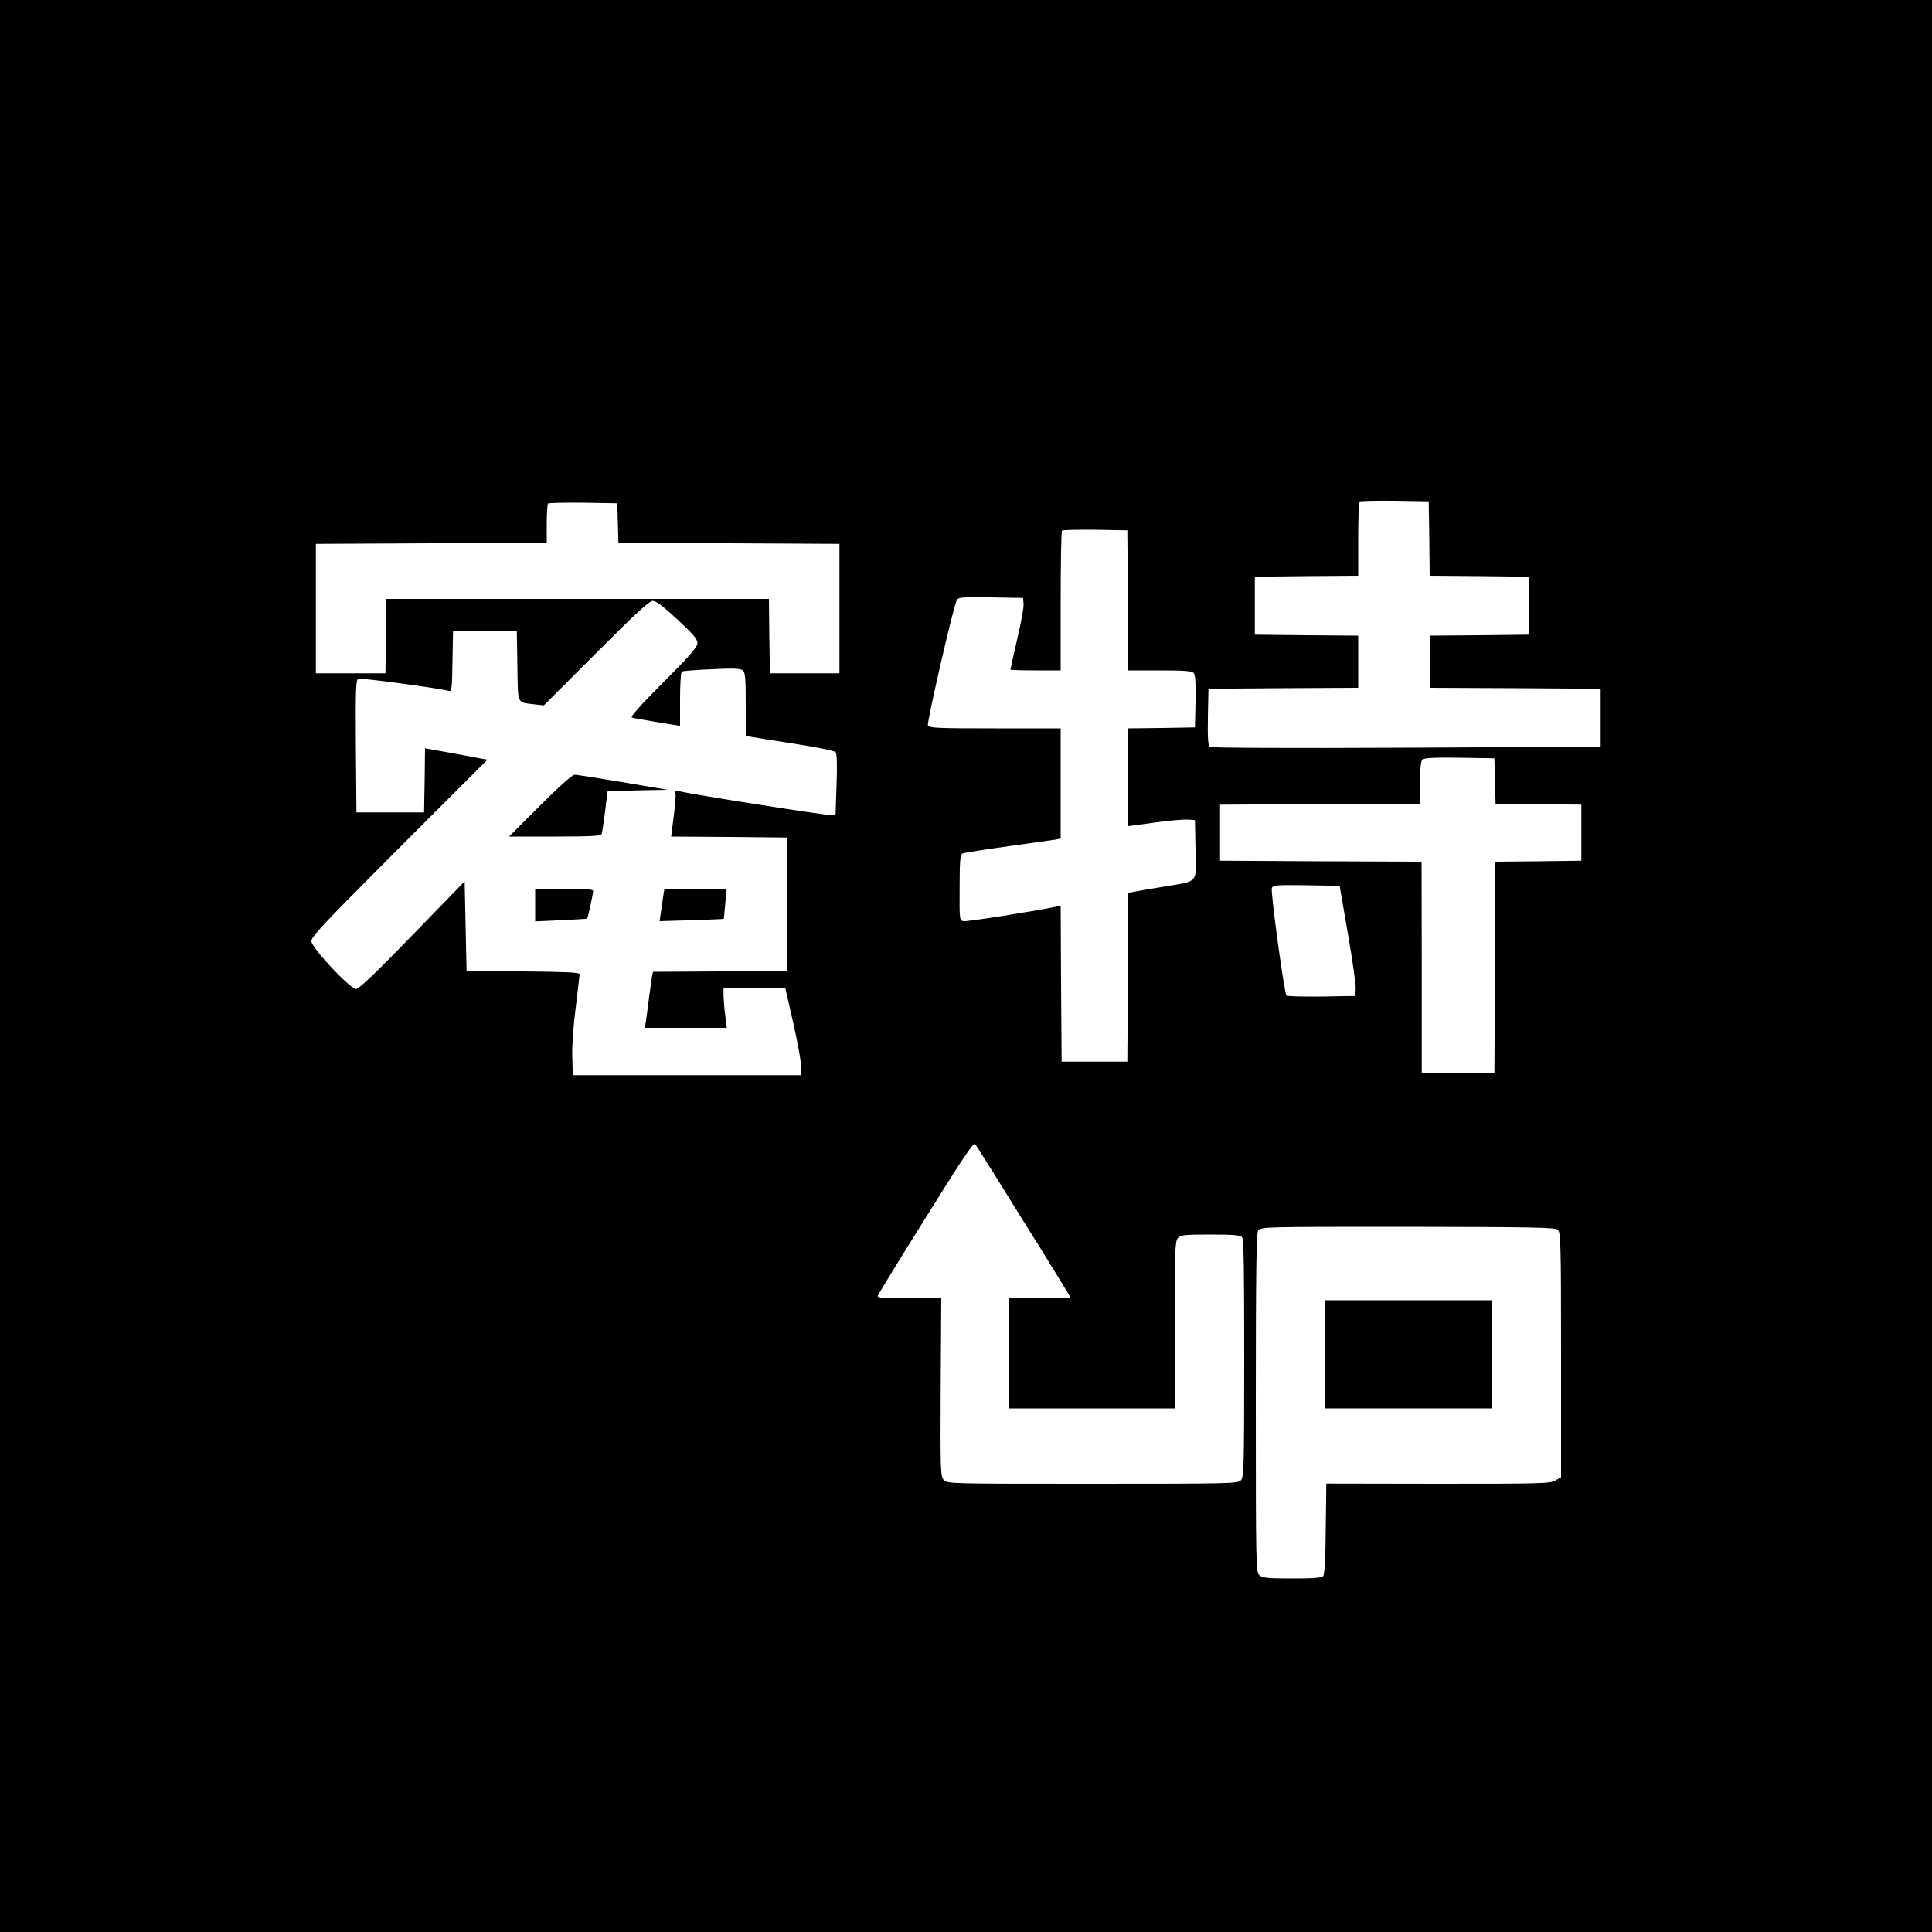 <?xml version="1.0" standalone="no"?>
<!DOCTYPE svg PUBLIC "-//W3C//DTD SVG 20010904//EN"
 "http://www.w3.org/TR/2001/REC-SVG-20010904/DTD/svg10.dtd">
<svg version="1.0" xmlns="http://www.w3.org/2000/svg"
 width="1000pt" height="1000pt" viewBox="0 0 1000 1000"
 preserveAspectRatio="xMidYMid meet">
<g transform="translate(0,1000) scale(0.1,-0.1)"
fill="#000000" stroke="none">
<path d="M0 5000 l0 -5000 5000 0 5000 0 0 5000 0 5000 -5000 0 -5000 0 0
-5000z m7398 2213 l2 -193 258 -2 257 -3 0 -150 0 -150 -257 -3 -258 -2 0
-135 0 -135 443 -2 442 -3 0 -150 0 -150 -1005 -5 c-583 -3 -1010 -1 -1018 4
-9 7 -12 45 -10 155 l3 146 388 3 387 2 0 135 0 135 -267 2 -268 3 0 150 0
150 268 3 267 2 0 188 c0 104 3 192 7 196 4 3 86 5 182 4 l176 -3 3 -192z
m-4200 80 l3 -103 572 -2 572 -3 0 -335 0 -335 -180 0 -180 0 -3 193 -2 192
-990 0 -990 0 -2 -192 -3 -193 -180 0 -180 0 0 335 0 335 598 3 597 2 0 98 c0
54 3 102 7 106 4 3 86 5 182 4 l176 -3 3 -102z m2640 -400 l2 -363 164 0 c127
0 166 -3 175 -14 8 -9 11 -57 9 -147 l-3 -134 -172 -3 -173 -2 0 -253 0 -253
133 18 c72 10 150 17 172 16 l40 -3 3 -153 c3 -180 20 -160 -168 -192 -69 -11
-137 -23 -152 -26 l-28 -6 -2 -436 -3 -437 -170 0 -170 0 -3 403 -2 404 -28
-6 c-124 -25 -456 -77 -473 -74 -23 3 -23 4 -22 173 0 134 3 171 14 177 8 4
115 21 239 38 124 17 235 33 248 35 l22 5 0 285 0 285 -340 0 c-305 0 -341 2
-347 16 -6 16 131 613 149 647 8 16 25 17 176 15 l167 -3 3 -30 c2 -16 -13
-99 -33 -183 -19 -84 -35 -155 -35 -158 0 -2 59 -4 130 -4 l130 0 0 358 c0
197 3 362 7 366 4 3 81 5 172 4 l166 -3 3 -362z m-2332 -99 c81 -75 104 -102
104 -122 0 -21 -37 -64 -177 -204 -117 -117 -172 -179 -162 -182 7 -3 67 -13
132 -24 l117 -19 0 138 c0 76 4 140 9 143 5 3 74 9 155 12 111 6 149 4 161 -6
12 -10 15 -41 15 -175 l0 -163 28 -6 c15 -3 117 -19 227 -36 110 -17 205 -36
210 -43 7 -8 9 -68 5 -167 l-5 -155 -30 -3 c-24 -2 -695 103 -782 123 -16 4
-20 1 -17 -13 3 -9 -2 -63 -9 -119 l-13 -103 300 -2 301 -3 0 -345 0 -345
-347 -3 -348 -2 -5 -23 c-2 -12 -9 -60 -15 -107 -6 -47 -13 -102 -16 -122 l-6
-38 212 0 212 0 -8 63 c-5 34 -8 80 -9 102 l0 40 160 0 160 0 42 -185 c23
-102 41 -203 40 -225 l-2 -40 -590 0 -590 0 -3 95 c-2 55 6 163 18 256 11 88
20 166 20 172 0 9 -80 12 -292 14 l-293 3 -5 231 -5 232 -270 -278 c-185 -191
-277 -279 -292 -279 -29 -1 -227 209 -231 246 -3 23 58 87 454 484 l457 457
-34 6 c-19 4 -91 17 -161 30 l-128 23 -2 -166 -3 -166 -175 0 -175 0 -3 343
c-2 303 0 343 13 349 14 5 423 -50 467 -63 16 -5 18 9 20 153 l3 158 165 0
165 0 3 -182 c3 -202 -3 -187 83 -198 l54 -6 270 270 c203 204 276 271 294
271 16 0 56 -30 127 -96z m4232 -836 l3 -118 222 -2 222 -3 0 -145 0 -145
-222 -3 -223 -2 -2 -548 -3 -547 -188 0 -188 0 0 547 -1 548 -521 2 -522 3 0
145 0 145 518 3 517 2 0 108 c0 72 4 112 12 120 9 9 61 12 193 10 l180 -3 3
-117z m-761 -793 c24 -137 42 -266 40 -285 l-2 -35 -174 -3 c-96 -1 -178 1
-182 5 -12 12 -83 537 -76 556 6 16 24 17 179 15 l172 -3 43 -250z m-1831
-1242 c54 -87 164 -265 246 -395 81 -131 148 -240 148 -243 0 -3 -72 -5 -160
-5 l-160 0 0 -285 0 -285 430 0 430 0 0 432 c0 387 2 433 17 450 14 16 34 18
168 18 118 0 155 -3 164 -14 9 -10 11 -178 11 -627 0 -553 -2 -615 -17 -631
-15 -17 -55 -18 -768 -18 -741 0 -752 0 -770 20 -17 19 -18 47 -16 480 l3 460
-167 0 c-136 0 -166 3 -162 13 3 8 107 178 232 378 194 312 258 409 271 409 1
0 46 -71 100 -157z m2916 -287 c16 -12 18 -57 18 -647 l0 -635 -29 -17 c-27
-16 -78 -17 -608 -17 l-578 1 -3 -232 c-1 -151 -6 -237 -13 -246 -9 -10 -49
-13 -162 -13 -126 0 -153 3 -169 17 -17 15 -18 56 -18 890 0 678 3 878 12 893
13 20 25 20 773 20 613 -1 763 -3 777 -14z"/>
<path d="M2795 5830 l-160 -160 238 0 c181 0 239 3 241 13 3 6 10 59 18 117
l13 105 155 4 155 3 -230 39 c-126 21 -239 39 -250 39 -13 0 -78 -58 -180
-160z"/>
<path d="M2770 5316 l0 -85 133 6 c72 3 134 7 136 9 4 3 30 123 31 142 0 9
-36 12 -150 12 l-150 0 0 -84z"/>
<path d="M3439 5398 c-1 -2 -7 -40 -13 -85 l-12 -81 166 5 c91 3 166 6 166 7
1 0 4 36 8 79 l7 77 -161 0 c-88 0 -161 -1 -161 -2z"/>
<path d="M6860 2990 l0 -280 430 0 430 0 0 280 0 280 -430 0 -430 0 0 -280z"/>
</g>
</svg>
